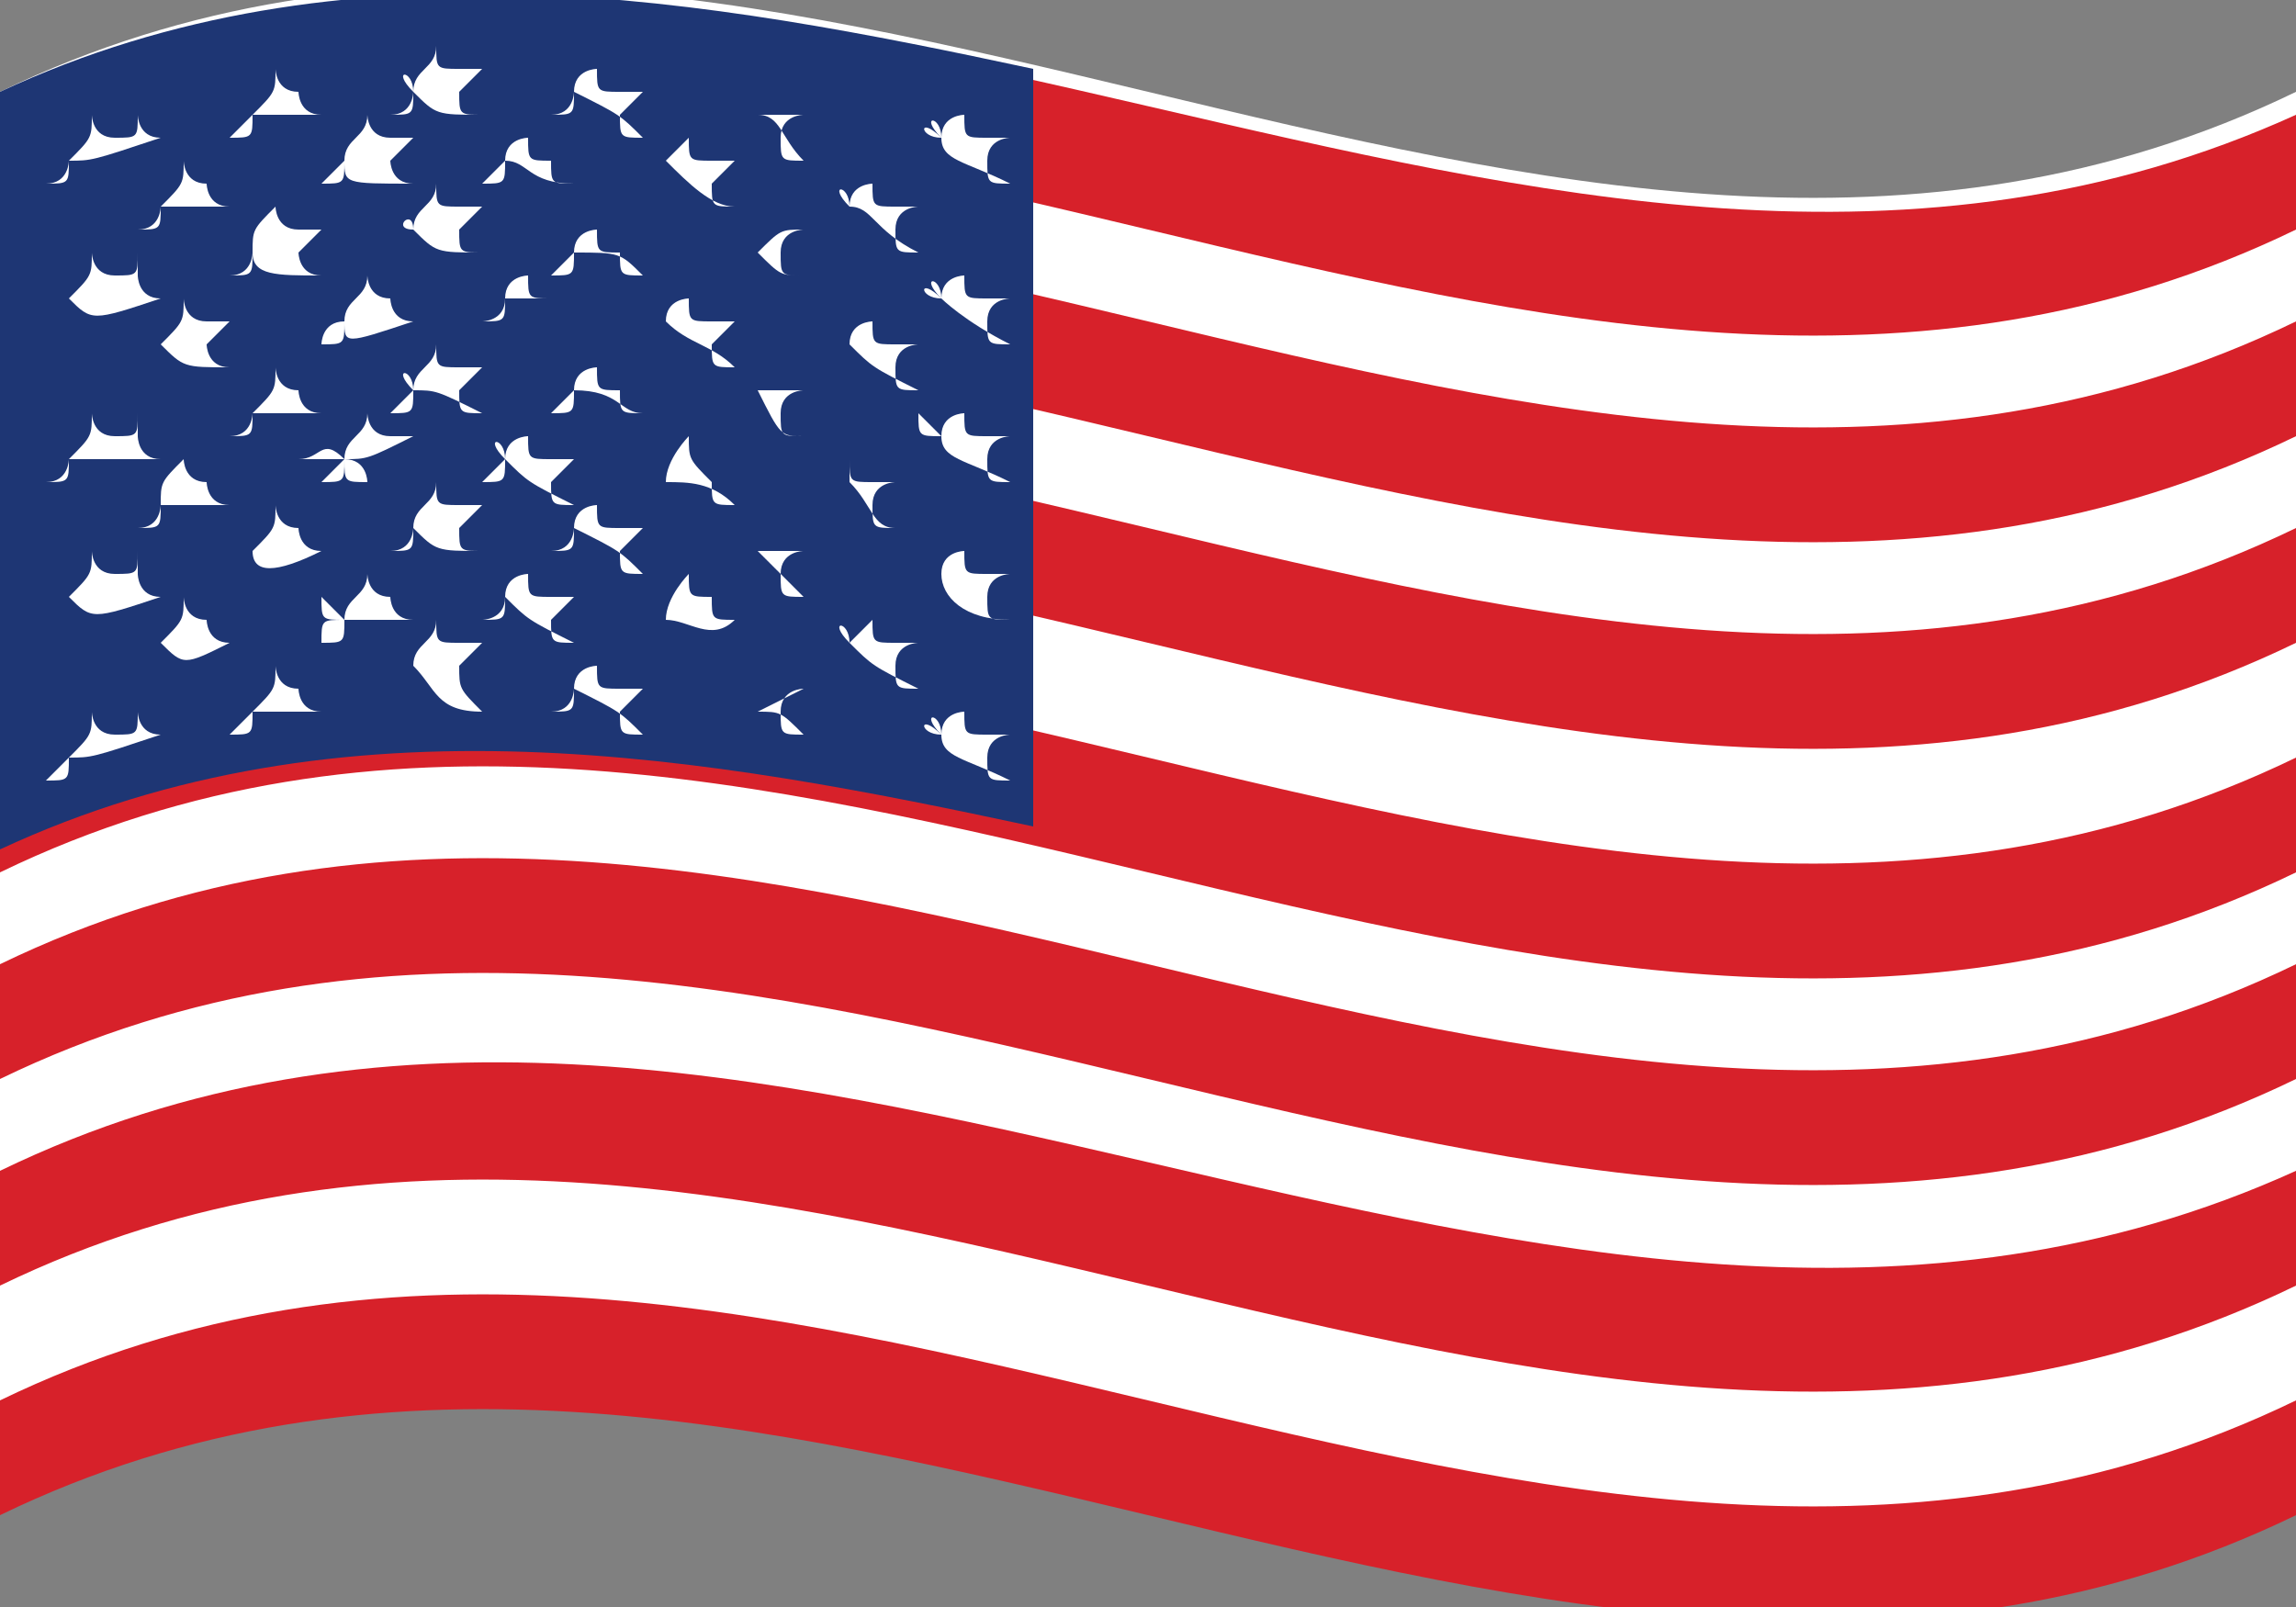 <?xml version="1.0" encoding="utf-8"?>
<!-- Generator: Adobe Illustrator 26.5.3, SVG Export Plug-In . SVG Version: 6.00 Build 0)  -->
<svg version="1.1" id="Layer_1" xmlns="http://www.w3.org/2000/svg" xmlns:xlink="http://www.w3.org/1999/xlink" x="0px" y="0px"
	 viewBox="0 0 10 7" style="enable-background:new 0 0 10 7;" xml:space="preserve">
<rect x="0" y="0" width="10" height="7" fill="#808080" stroke="none"/>
<style type="text/css">
	.st0{fill:#FFFFFF;}
	.st1{fill:#D7212A;}
	.st2{fill:#1E3674;}
</style>
<g>
	<path class="st0" d="M10,6.5c-3.3,1.6-6.7-1.6-10,0c0-2,0-4.1,0-6.1c3.3-1.6,6.7,1.6,10,0C10,2.5,10,4.5,10,6.5z"/>
	<g>
		<path class="st1" d="M10,6.1c-3.3,1.6-6.7-1.6-10,0c0,0.1,0,0.3,0,0.5c3.3-1.6,6.7,1.6,10,0C10,6.3,10,6.2,10,6.1z"/>
	</g>
	<g>
		<path class="st1" d="M10,5.1c-3.3,1.5-6.7-1.6-10,0c0,0.1,0,0.3,0,0.5c3.3-1.6,6.7,1.6,10,0C10,5.4,10,5.3,10,5.1z"/>
	</g>
	<g>
		<path class="st1" d="M10,4.2c-3.3,1.6-6.7-1.6-10,0c0,0.1,0,0.3,0,0.5c3.3-1.6,6.7,1.6,10,0C10,4.5,10,4.3,10,4.2z"/>
	</g>
	<g>
		<path class="st1" d="M10,3.3c-3.3,1.6-6.7-1.6-10,0c0,0.1,0,0.3,0,0.5c3.3-1.6,6.7,1.6,10,0C10,3.5,10,3.4,10,3.3z"/>
	</g>
	<g>
		<path class="st1" d="M10,2.3c-3.3,1.6-6.7-1.6-10,0c0,0.1,0,0.3,0,0.5c3.3-1.6,6.7,1.6,10,0C10,2.6,10,2.5,10,2.3z"/>
	</g>
	<g>
		<path class="st1" d="M10,1.4C6.7,3,3.3-0.2,0,1.4c0,0.1,0,0.3,0,0.5c3.3-1.6,6.7,1.6,10,0C10,1.7,10,1.5,10,1.4z"/>
	</g>
	<g>
		<path class="st1" d="M10,0.5C6.7,2,3.3-1.1,0,0.5c0,0.1,0,0.3,0,0.5c3.3-1.6,6.7,1.6,10,0C10,0.7,10,0.6,10,0.5z"/>
	</g>
	<g>
		<path class="st2" d="M4.5,3.6C3.1,3.3,1.5,3,0,3.7c0-1.1,0-2.2,0-3.3C1.5-0.3,3.1,0,4.5,0.3C4.5,1.5,4.5,2.5,4.5,3.6z"/>
	</g>
	<g>
		<g>
			<path class="st0" d="M0.3,0.7L0.3,0.7C0.3,0.7,0.3,0.7,0.3,0.7c0.1-0.1,0.1-0.1,0.1-0.2c0,0,0,0.1,0.1,0.1s0.1,0,0.1-0.1L0.6,0.5
				c0,0,0,0.1,0.1,0.1C0.4,0.7,0.4,0.7,0.3,0.7c0,0.1,0,0.1-0.1,0.1C0.3,0.8,0.3,0.7,0.3,0.7z"/>
			<path class="st0" d="M1.1,0.5C1.1,0.5,1,0.5,1.1,0.5C1.1,0.4,1.1,0.4,1.1,0.5c0.1-0.1,0.1-0.1,0.1-0.2c0,0,0,0.1,0.1,0.1
				c0.1,0,0.1,0,0.1,0L1.3,0.4c0,0,0,0.1,0.1,0.1C1.2,0.5,1.1,0.5,1.1,0.5c0,0.1,0,0.1-0.1,0.1C1.1,0.5,1.1,0.5,1.1,0.5z"/>
			<path class="st0" d="M1.8,0.4L1.8,0.4C1.7,0.3,1.8,0.3,1.8,0.4c0-0.1,0.1-0.1,0.1-0.2c0,0.1,0,0.1,0.1,0.1c0.1,0,0.1,0,0.1,0
				L2,0.4c0,0.1,0,0.1,0.1,0.1C1.9,0.5,1.9,0.5,1.8,0.4c0,0.1,0,0.1-0.1,0.1C1.8,0.5,1.8,0.4,1.8,0.4z"/>
			<path class="st0" d="M2.5,0.4L2.5,0.4C2.5,0.3,2.5,0.3,2.5,0.4c0-0.1,0.1-0.1,0.1-0.1c0,0.1,0,0.1,0.1,0.1c0.1,0,0.1,0,0.1,0
				L2.7,0.5c0,0.1,0,0.1,0.1,0.1C2.7,0.5,2.7,0.5,2.5,0.4c0,0.1,0,0.1-0.1,0.1C2.5,0.5,2.5,0.4,2.5,0.4z"/>
			<path class="st0" d="M3.3,0.5L3.3,0.5C3.3,0.4,3.3,0.4,3.3,0.5c0-0.1,0-0.1,0-0.1C3.3,0.4,3.3,0.4,3.3,0.5c0.1,0,0.1,0,0.2,0
				c0,0-0.1,0-0.1,0.1s0,0.1,0.1,0.1C3.4,0.6,3.4,0.5,3.3,0.5C3.3,0.5,3.3,0.5,3.3,0.5C3.3,0.5,3.3,0.5,3.3,0.5z"/>
			<path class="st0" d="M4.1,0.6C4,0.6,4,0.5,4.1,0.6C4,0.5,4.1,0.5,4.1,0.6c0-0.1,0.1-0.1,0.1-0.1c0,0.1,0,0.1,0.1,0.1
				c0.1,0,0.1,0,0.1,0c0,0-0.1,0-0.1,0.1s0,0.1,0.1,0.1C4.2,0.7,4.1,0.7,4.1,0.6c0,0.1,0,0.1-0.1,0.1C4.1,0.7,4.1,0.7,4.1,0.6z"/>
		</g>
		<g>
			<path class="st0" d="M0.7,0.9C0.7,0.9,0.6,0.9,0.7,0.9C0.7,0.8,0.7,0.8,0.7,0.9c0.1-0.1,0.1-0.1,0.1-0.2c0,0,0,0.1,0.1,0.1
				s0.1,0,0.1,0L0.9,0.8c0,0,0,0.1,0.1,0.1C0.8,0.9,0.8,0.9,0.7,0.9c0,0.1,0,0.1-0.1,0.1C0.7,1,0.7,0.9,0.7,0.9z"/>
			<path class="st0" d="M1.5,0.7L1.5,0.7C1.4,0.7,1.4,0.7,1.5,0.7c0-0.1,0.1-0.1,0.1-0.2c0,0,0,0.1,0.1,0.1s0.1,0,0.1,0L1.7,0.7
				c0,0,0,0.1,0.1,0.1C1.5,0.8,1.5,0.8,1.5,0.7c0,0.1,0,0.1-0.1,0.1C1.4,0.8,1.4,0.8,1.5,0.7z"/>
			<path class="st0" d="M2.2,0.7c-0.1,0-0.1,0-0.1,0C2.1,0.7,2.2,0.7,2.2,0.7c0-0.1,0.1-0.1,0.1-0.1c0,0.1,0,0.1,0.1,0.1
				c0.1,0,0.1,0,0.1,0L2.4,0.7c0,0.1,0,0.1,0.1,0.1C2.3,0.8,2.3,0.7,2.2,0.7c0,0.1,0,0.1-0.1,0.1C2.1,0.8,2.2,0.7,2.2,0.7z"/>
			<path class="st0" d="M2.9,0.7L2.9,0.7C2.9,0.7,2.9,0.7,2.9,0.7C2.9,0.7,3,0.6,3,0.6c0,0.1,0,0.1,0.1,0.1c0.1,0,0.1,0,0.1,0
				L3.1,0.8c0,0.1,0,0.1,0.1,0.1C3.1,0.9,3,0.8,2.9,0.7C2.9,0.8,2.9,0.8,2.9,0.7C2.9,0.8,2.9,0.8,2.9,0.7z"/>
			<path class="st0" d="M3.7,0.9L3.7,0.9C3.6,0.8,3.7,0.8,3.7,0.9c0-0.1,0.1-0.1,0.1-0.1c0,0.1,0,0.1,0.1,0.1c0.1,0,0.1,0,0.1,0
				c0,0-0.1,0-0.1,0.1s0,0.1,0.1,0.1C3.8,1,3.8,0.9,3.7,0.9C3.7,0.9,3.7,0.9,3.7,0.9C3.7,0.9,3.7,0.9,3.7,0.9z"/>
		</g>
		<g>
			<path class="st0" d="M0.3,1.3L0.3,1.3C0.3,1.3,0.3,1.3,0.3,1.3c0.1-0.1,0.1-0.1,0.1-0.2c0,0,0,0.1,0.1,0.1s0.1,0,0.1-0.1L0.6,1.2
				c0,0,0,0.1,0.1,0.1C0.4,1.4,0.4,1.4,0.3,1.3c0,0.1,0,0.1-0.1,0.1C0.3,1.4,0.3,1.4,0.3,1.3z"/>
			<path class="st0" d="M1.1,1.1C1.1,1.1,1,1.1,1.1,1.1C1.1,1.1,1.1,1.1,1.1,1.1C1.1,1,1.1,1,1.2,0.9c0,0,0,0.1,0.1,0.1
				c0.1,0,0.1,0,0.1,0L1.3,1.1c0,0,0,0.1,0.1,0.1C1.2,1.2,1.1,1.2,1.1,1.1c0,0.1,0,0.1-0.1,0.1C1.1,1.2,1.1,1.1,1.1,1.1z"/>
			<path class="st0" d="M1.8,1L1.8,1C1.7,1,1.8,0.9,1.8,1c0-0.1,0.1-0.1,0.1-0.2c0,0.1,0,0.1,0.1,0.1c0.1,0,0.1,0,0.1,0L2,1
				c0,0.1,0,0.1,0.1,0.1C1.9,1.1,1.9,1.1,1.8,1c0,0.1,0,0.1-0.1,0.1C1.8,1.1,1.8,1.1,1.8,1z"/>
			<path class="st0" d="M2.5,1.1L2.5,1.1C2.5,1,2.5,1,2.5,1.1c0-0.1,0.1-0.1,0.1-0.1c0,0.1,0,0.1,0.1,0.1c0.1,0,0.1,0,0.1,0L2.7,1.1
				c0,0.1,0,0.1,0.1,0.1C2.7,1.1,2.7,1.1,2.5,1.1c0,0.1,0,0.1-0.1,0.1C2.5,1.1,2.5,1.1,2.5,1.1z"/>
			<path class="st0" d="M3.3,1.1L3.3,1.1C3.3,1.1,3.3,1.1,3.3,1.1c0-0.1,0-0.1,0-0.2C3.3,1,3.3,1,3.3,1.1c0.1-0.1,0.1-0.1,0.2-0.1
				c0,0-0.1,0-0.1,0.1c0,0.1,0,0.1,0.1,0.1C3.4,1.2,3.4,1.2,3.3,1.1C3.3,1.2,3.3,1.2,3.3,1.1C3.3,1.2,3.3,1.1,3.3,1.1z"/>
			<path class="st0" d="M4.1,1.3C4,1.3,4,1.2,4.1,1.3C4,1.2,4.1,1.2,4.1,1.3c0-0.1,0.1-0.1,0.1-0.1c0,0.1,0,0.1,0.1,0.1
				c0.1,0,0.1,0,0.1,0c0,0-0.1,0-0.1,0.1c0,0.1,0,0.1,0.1,0.1C4.2,1.4,4.1,1.3,4.1,1.3C4.1,1.3,4.1,1.3,4.1,1.3
				C4.1,1.3,4.1,1.3,4.1,1.3z"/>
		</g>
		<g>
			<path class="st0" d="M0.7,1.5C0.7,1.5,0.6,1.5,0.7,1.5C0.7,1.5,0.7,1.5,0.7,1.5c0.1-0.1,0.1-0.1,0.1-0.2c0,0,0,0.1,0.1,0.1
				s0.1,0,0.1,0L0.9,1.5c0,0,0,0.1,0.1,0.1C0.8,1.6,0.8,1.6,0.7,1.5c0,0.1,0,0.1-0.1,0.1C0.7,1.6,0.7,1.6,0.7,1.5z"/>
			<path class="st0" d="M1.5,1.4C1.4,1.3,1.4,1.3,1.3,1.3C1.4,1.3,1.4,1.3,1.5,1.4c0-0.1,0.1-0.1,0.1-0.2c0,0,0,0.1,0.1,0.1
				s0.1,0,0.1,0L1.7,1.3c0,0,0,0.1,0.1,0.1C1.5,1.5,1.5,1.5,1.5,1.4c0,0.1,0,0.1-0.1,0.1C1.4,1.5,1.4,1.4,1.5,1.4z"/>
			<path class="st0" d="M2.2,1.3L2.2,1.3C2.1,1.3,2.2,1.3,2.2,1.3c0-0.1,0.1-0.1,0.1-0.1c0,0.1,0,0.1,0.1,0.1c0.1,0,0.1,0,0.1,0
				C2.3,1.3,2.3,1.3,2.2,1.3c0.1,0.1,0.1,0.1,0.1,0.1C2.3,1.4,2.3,1.4,2.2,1.3c0,0.1,0,0.1-0.1,0.1C2.1,1.4,2.2,1.4,2.2,1.3z"/>
			<path class="st0" d="M2.9,1.4L2.9,1.4C2.9,1.3,2.9,1.3,2.9,1.4C2.9,1.3,3,1.3,3,1.3c0,0.1,0,0.1,0.1,0.1c0.1,0,0.1,0,0.1,0
				L3.1,1.5c0,0.1,0,0.1,0.1,0.1C3.1,1.5,3,1.5,2.9,1.4C2.9,1.5,2.9,1.5,2.9,1.4C2.9,1.5,2.9,1.4,2.9,1.4z"/>
			<path class="st0" d="M3.7,1.5L3.7,1.5C3.6,1.5,3.7,1.5,3.7,1.5c0-0.1,0.1-0.1,0.1-0.1c0,0.1,0,0.1,0.1,0.1c0.1,0,0.1,0,0.1,0
				c0,0-0.1,0-0.1,0.1s0,0.1,0.1,0.1C3.8,1.6,3.8,1.6,3.7,1.5C3.7,1.6,3.7,1.6,3.7,1.5C3.7,1.6,3.7,1.5,3.7,1.5z"/>
		</g>
		<g>
			<path class="st0" d="M0.3,2L0.3,2C0.3,2,0.3,2,0.3,2c0.1-0.1,0.1-0.1,0.1-0.2c0,0,0,0.1,0.1,0.1s0.1,0,0.1-0.1L0.6,1.9
				c0,0,0,0.1,0.1,0.1C0.4,2,0.4,2,0.3,2c0,0.1,0,0.1-0.1,0.1C0.3,2.1,0.3,2,0.3,2z"/>
			<path class="st0" d="M1.1,1.8C1.1,1.8,1,1.8,1.1,1.8C1.1,1.7,1.1,1.7,1.1,1.8c0.1-0.1,0.1-0.1,0.1-0.2c0,0,0,0.1,0.1,0.1
				c0.1,0,0.1,0,0.1,0L1.3,1.7c0,0,0,0.1,0.1,0.1C1.2,1.8,1.1,1.8,1.1,1.8c0,0.1,0,0.1-0.1,0.1C1.1,1.9,1.1,1.8,1.1,1.8z"/>
			<path class="st0" d="M1.8,1.7L1.8,1.7C1.7,1.6,1.8,1.6,1.8,1.7c0-0.1,0.1-0.1,0.1-0.2c0,0.1,0,0.1,0.1,0.1c0.1,0,0.1,0,0.1,0
				L2,1.7c0,0.1,0,0.1,0.1,0.1C1.9,1.7,1.9,1.7,1.8,1.7c0,0.1,0,0.1-0.1,0.1C1.8,1.7,1.8,1.7,1.8,1.7z"/>
			<path class="st0" d="M2.5,1.7L2.5,1.7C2.5,1.6,2.5,1.6,2.5,1.7c0-0.1,0.1-0.1,0.1-0.1c0,0.1,0,0.1,0.1,0.1c0.1,0,0.1,0,0.1,0
				L2.7,1.7c0,0.1,0,0.1,0.1,0.1C2.7,1.8,2.7,1.7,2.5,1.7c0,0.1,0,0.1-0.1,0.1C2.5,1.7,2.5,1.7,2.5,1.7z"/>
			<path class="st0" d="M3.3,1.7L3.3,1.7C3.3,1.7,3.3,1.7,3.3,1.7c0-0.1,0-0.1,0-0.1C3.3,1.7,3.3,1.7,3.3,1.7c0.1,0,0.1,0,0.2,0
				c0,0-0.1,0-0.1,0.1s0,0.1,0.1,0.1C3.4,1.9,3.4,1.9,3.3,1.7C3.3,1.8,3.3,1.8,3.3,1.7C3.3,1.8,3.3,1.8,3.3,1.7z"/>
			<path class="st0" d="M4.1,1.9C4,1.9,4,1.9,4,1.8C4,1.8,4.1,1.9,4.1,1.9c0-0.1,0.1-0.1,0.1-0.1c0,0.1,0,0.1,0.1,0.1
				c0.1,0,0.1,0,0.1,0c0,0-0.1,0-0.1,0.1c0,0.1,0,0.1,0.1,0.1C4.2,2,4.1,2,4.1,1.9C4.1,2,4.1,2,4.1,1.9C4.1,2,4.1,1.9,4.1,1.9z"/>
		</g>
		<g>
			<path class="st0" d="M0.7,2.2C0.7,2.2,0.6,2.2,0.7,2.2C0.7,2.1,0.7,2.1,0.7,2.2C0.7,2.1,0.7,2.1,0.8,2c0,0,0,0.1,0.1,0.1
				s0.1,0,0.1,0L0.9,2.1c0,0,0,0.1,0.1,0.1C0.8,2.2,0.8,2.2,0.7,2.2c0,0.1,0,0.1-0.1,0.1C0.7,2.3,0.7,2.2,0.7,2.2z"/>
			<path class="st0" d="M1.5,2C1.4,2,1.4,2,1.3,2C1.4,2,1.4,1.9,1.5,2c0-0.1,0.1-0.1,0.1-0.2c0,0,0,0.1,0.1,0.1s0.1,0,0.1,0
				C1.6,2,1.6,2,1.5,2c0.1,0,0.1,0.1,0.1,0.1C1.5,2.1,1.5,2.1,1.5,2c0,0.1,0,0.1-0.1,0.1C1.4,2.1,1.4,2.1,1.5,2z"/>
			<path class="st0" d="M2.2,2L2.2,2C2.1,1.9,2.2,1.9,2.2,2c0-0.1,0.1-0.1,0.1-0.1c0,0.1,0,0.1,0.1,0.1c0.1,0,0.1,0,0.1,0L2.4,2.1
				c0,0.1,0,0.1,0.1,0.1C2.3,2.1,2.3,2.1,2.2,2c0,0.1,0,0.1-0.1,0.1C2.1,2.1,2.2,2,2.2,2z"/>
			<path class="st0" d="M2.9,2.1L2.9,2.1C2.9,2,2.9,2,2.9,2.1C2.9,2,3,1.9,3,1.9C3,2,3,2,3.1,2.1c0.1,0,0.1,0,0.1,0L3.1,2.1
				c0,0.1,0,0.1,0.1,0.1C3.1,2.1,3,2.1,2.9,2.1C2.9,2.1,2.9,2.1,2.9,2.1C2.9,2.1,2.9,2.1,2.9,2.1z"/>
			<path class="st0" d="M3.7,2.1L3.7,2.1C3.6,2.1,3.7,2.1,3.7,2.1C3.7,2.1,3.7,2,3.7,2c0,0.1,0,0.1,0.1,0.1c0.1,0,0.1,0,0.1,0
				c0,0-0.1,0-0.1,0.1s0,0.1,0.1,0.1C3.8,2.3,3.8,2.2,3.7,2.1C3.7,2.2,3.7,2.2,3.7,2.1C3.7,2.2,3.7,2.2,3.7,2.1z"/>
		</g>
		<g>
			<path class="st0" d="M0.3,2.6L0.3,2.6C0.3,2.6,0.3,2.6,0.3,2.6c0.1-0.1,0.1-0.1,0.1-0.2c0,0,0,0.1,0.1,0.1s0.1,0,0.1-0.1L0.6,2.5
				c0,0,0,0.1,0.1,0.1C0.4,2.7,0.4,2.7,0.3,2.6c0,0.1,0,0.1-0.1,0.1C0.3,2.7,0.3,2.7,0.3,2.6z"/>
			<path class="st0" d="M1.1,2.4C1.1,2.4,1,2.4,1.1,2.4C1.1,2.3,1.1,2.3,1.1,2.4c0.1-0.1,0.1-0.1,0.1-0.2c0,0,0,0.1,0.1,0.1
				c0.1,0,0.1,0,0.1,0L1.3,2.3c0,0,0,0.1,0.1,0.1C1.2,2.5,1.1,2.5,1.1,2.4c0,0.1,0,0.1-0.1,0.1C1.1,2.5,1.1,2.5,1.1,2.4z"/>
			<path class="st0" d="M1.8,2.3L1.8,2.3C1.7,2.3,1.8,2.3,1.8,2.3c0-0.1,0.1-0.1,0.1-0.2c0,0.1,0,0.1,0.1,0.1c0.1,0,0.1,0,0.1,0
				L2,2.3c0,0.1,0,0.1,0.1,0.1C1.9,2.4,1.9,2.4,1.8,2.3c0,0.1,0,0.1-0.1,0.1C1.8,2.4,1.8,2.3,1.8,2.3z"/>
			<path class="st0" d="M2.5,2.3L2.5,2.3C2.5,2.3,2.5,2.3,2.5,2.3c0-0.1,0.1-0.1,0.1-0.1c0,0.1,0,0.1,0.1,0.1c0.1,0,0.1,0,0.1,0
				L2.7,2.4c0,0.1,0,0.1,0.1,0.1C2.7,2.4,2.7,2.4,2.5,2.3c0,0.1,0,0.1-0.1,0.1C2.5,2.4,2.5,2.3,2.5,2.3z"/>
			<path class="st0" d="M3.3,2.4L3.3,2.4C3.3,2.3,3.3,2.3,3.3,2.4c0-0.1,0-0.1,0-0.1C3.3,2.3,3.3,2.3,3.3,2.4c0.1,0,0.1,0,0.2,0
				c0,0-0.1,0-0.1,0.1s0,0.1,0.1,0.1C3.4,2.5,3.4,2.5,3.3,2.4C3.3,2.5,3.3,2.5,3.3,2.4C3.3,2.5,3.3,2.5,3.3,2.4z"/>
			<path class="st0" d="M4.1,2.5C4,2.5,4,2.5,4.1,2.5C4,2.5,4.1,2.5,4.1,2.5c0-0.1,0.1-0.1,0.1-0.1c0,0.1,0,0.1,0.1,0.1
				c0.1,0,0.1,0,0.1,0c0,0-0.1,0-0.1,0.1s0,0.1,0.1,0.1C4.2,2.7,4.1,2.6,4.1,2.5C4.1,2.6,4.1,2.6,4.1,2.5C4.1,2.6,4.1,2.6,4.1,2.5z"
				/>
		</g>
		<g>
			<path class="st0" d="M0.7,2.8C0.7,2.8,0.6,2.8,0.7,2.8C0.7,2.7,0.7,2.7,0.7,2.8c0.1-0.1,0.1-0.1,0.1-0.2c0,0,0,0.1,0.1,0.1
				s0.1,0,0.1,0L0.9,2.7c0,0,0,0.1,0.1,0.1C0.8,2.9,0.8,2.9,0.7,2.8c0,0.1,0,0.1-0.1,0.1C0.7,2.9,0.7,2.9,0.7,2.8z"/>
			<path class="st0" d="M1.5,2.7c-0.1,0-0.1,0-0.1-0.1C1.4,2.6,1.4,2.6,1.5,2.7c0-0.1,0.1-0.1,0.1-0.2c0,0,0,0.1,0.1,0.1
				s0.1,0,0.1,0L1.7,2.6c0,0,0,0.1,0.1,0.1C1.5,2.7,1.5,2.7,1.5,2.7c0,0.1,0,0.1-0.1,0.1C1.4,2.7,1.4,2.7,1.5,2.7z"/>
			<path class="st0" d="M2.2,2.6L2.2,2.6C2.1,2.6,2.2,2.6,2.2,2.6c0-0.1,0.1-0.1,0.1-0.1c0,0.1,0,0.1,0.1,0.1c0.1,0,0.1,0,0.1,0
				L2.4,2.7c0,0.1,0,0.1,0.1,0.1C2.3,2.7,2.3,2.7,2.2,2.6c0,0.1,0,0.1-0.1,0.1C2.1,2.7,2.2,2.7,2.2,2.6z"/>
			<path class="st0" d="M2.9,2.7L2.9,2.7C2.9,2.6,2.9,2.6,2.9,2.7C2.9,2.6,3,2.5,3,2.5c0,0.1,0,0.1,0.1,0.1c0.1,0,0.1,0,0.1,0
				c-0.1,0-0.1,0-0.1,0c0,0.1,0,0.1,0.1,0.1C3.1,2.8,3,2.7,2.9,2.7C2.9,2.7,2.9,2.7,2.9,2.7C2.9,2.7,2.9,2.7,2.9,2.7z"/>
			<path class="st0" d="M3.7,2.8L3.7,2.8C3.6,2.7,3.7,2.7,3.7,2.8c0.1-0.1,0.1-0.1,0.1-0.1c0,0.1,0,0.1,0.1,0.1c0.1,0,0.1,0,0.1,0
				c0,0-0.1,0-0.1,0.1s0,0.1,0.1,0.1C3.8,2.9,3.8,2.9,3.7,2.8C3.7,2.9,3.7,2.9,3.7,2.8C3.7,2.9,3.7,2.8,3.7,2.8z"/>
		</g>
		<g>
			<path class="st0" d="M0.3,3.3L0.3,3.3C0.3,3.3,0.3,3.3,0.3,3.3c0.1-0.1,0.1-0.1,0.1-0.2c0,0,0,0.1,0.1,0.1s0.1,0,0.1-0.1L0.6,3.1
				c0,0,0,0.1,0.1,0.1C0.4,3.3,0.4,3.3,0.3,3.3c0,0.1,0,0.1-0.1,0.1C0.3,3.3,0.3,3.3,0.3,3.3z"/>
			<path class="st0" d="M1.1,3.1C1.1,3.1,1,3.1,1.1,3.1C1.1,3,1.1,3,1.1,3.1c0.1-0.1,0.1-0.1,0.1-0.2c0,0,0,0.1,0.1,0.1
				c0.1,0,0.1,0,0.1,0L1.3,3c0,0,0,0.1,0.1,0.1C1.2,3.1,1.1,3.1,1.1,3.1c0,0.1,0,0.1-0.1,0.1C1.1,3.1,1.1,3.1,1.1,3.1z"/>
			<path class="st0" d="M1.8,2.9L1.8,2.9C1.7,2.9,1.8,2.9,1.8,2.9c0-0.1,0.1-0.1,0.1-0.2c0,0.1,0,0.1,0.1,0.1c0.1,0,0.1,0,0.1,0
				L2,2.9C2,3,2,3,2.1,3.1C1.9,3.1,1.9,3,1.8,2.9c0,0.1,0,0.1-0.1,0.1C1.8,3,1.8,3,1.8,2.9z"/>
			<path class="st0" d="M2.5,3L2.5,3C2.5,2.9,2.5,2.9,2.5,3c0-0.1,0.1-0.1,0.1-0.1c0,0.1,0,0.1,0.1,0.1c0.1,0,0.1,0,0.1,0L2.7,3.1
				c0,0.1,0,0.1,0.1,0.1C2.7,3.1,2.7,3.1,2.5,3c0,0.1,0,0.1-0.1,0.1C2.5,3.1,2.5,3,2.5,3z"/>
			<path class="st0" d="M3.3,3.1L3.3,3.1C3.3,3,3.3,3,3.3,3.1c0-0.1,0-0.1,0-0.2C3.3,2.9,3.3,2.9,3.3,3.1C3.5,3,3.5,3,3.5,3
				c0,0-0.1,0-0.1,0.1s0,0.1,0.1,0.1C3.4,3.1,3.4,3.1,3.3,3.1C3.3,3.1,3.3,3.1,3.3,3.1C3.3,3.1,3.3,3.1,3.3,3.1z"/>
			<path class="st0" d="M4.1,3.2C4,3.2,4,3.1,4.1,3.2C4,3.1,4.1,3.1,4.1,3.2c0-0.1,0.1-0.1,0.1-0.1c0,0.1,0,0.1,0.1,0.1
				c0.1,0,0.1,0,0.1,0c0,0-0.1,0-0.1,0.1s0,0.1,0.1,0.1C4.2,3.3,4.1,3.3,4.1,3.2C4.1,3.3,4.1,3.3,4.1,3.2C4.1,3.3,4.1,3.2,4.1,3.2z"
				/>
		</g>
	</g>
</g>
</svg>

